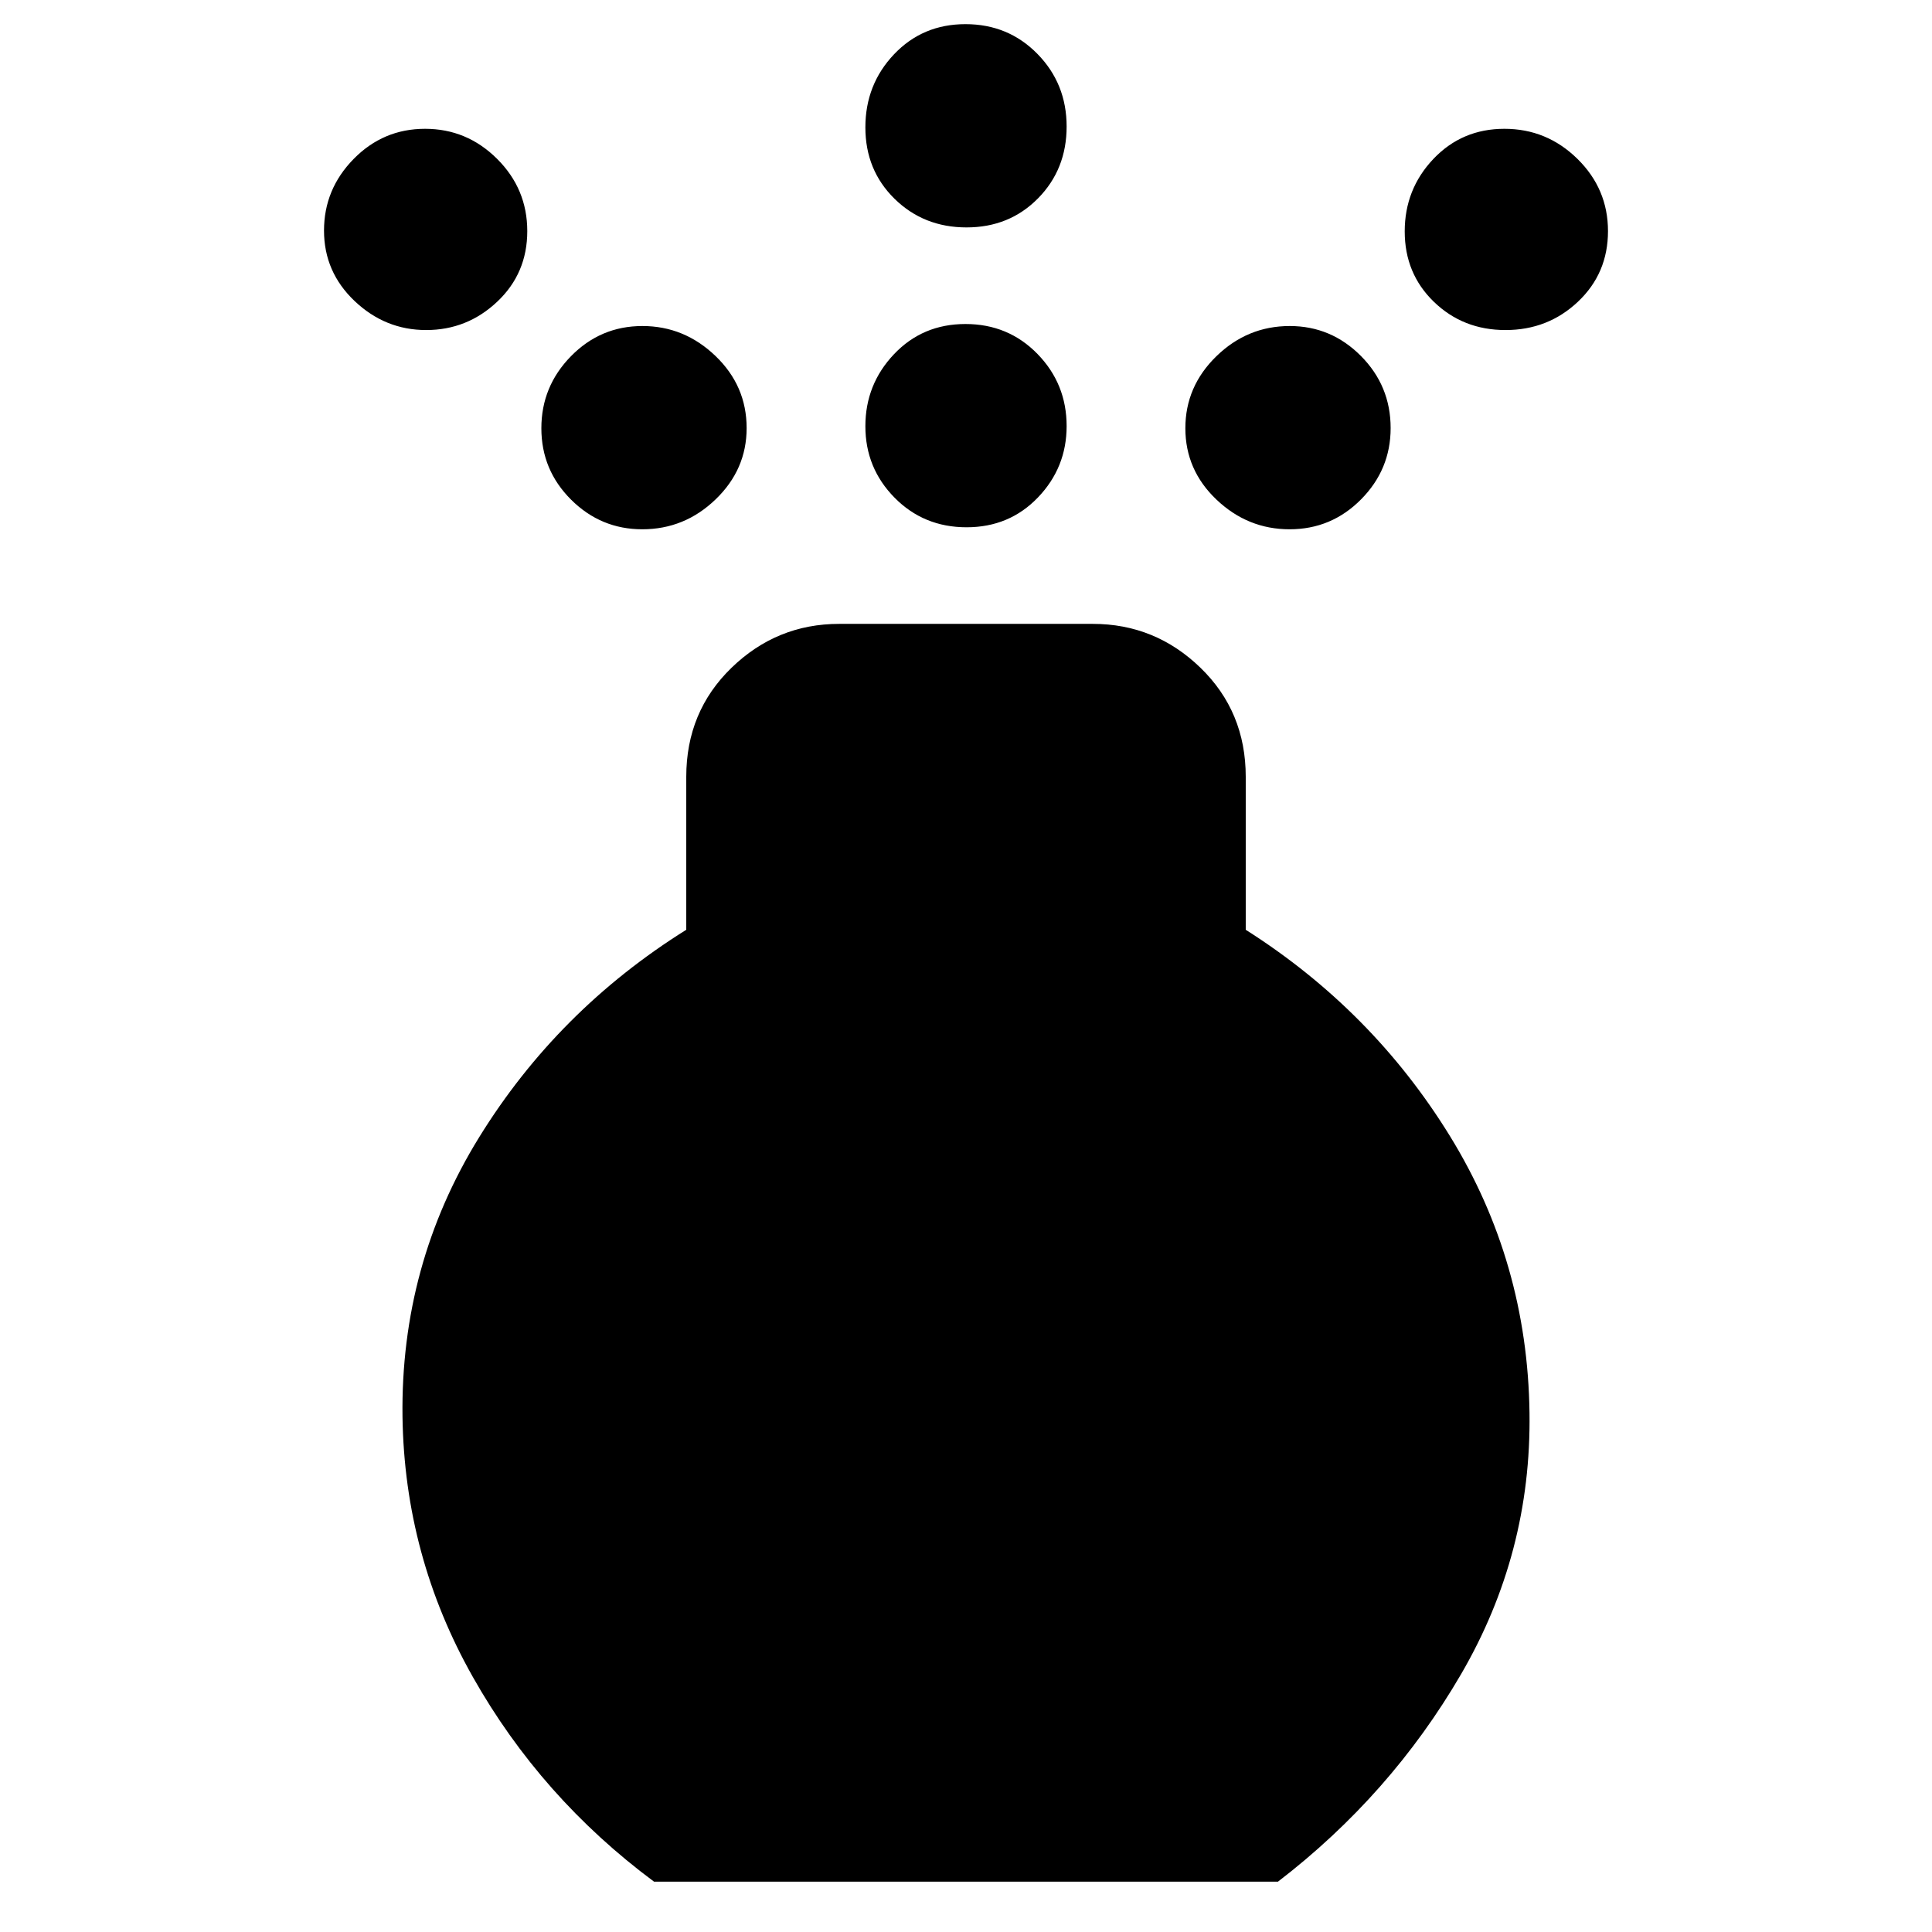 <svg xmlns="http://www.w3.org/2000/svg" height="20" viewBox="0 -960 960 960" width="20"><path d="M480.28-698q-21.28 0-35.78-14.71t-14.5-35.5Q430-769 444.22-784t35.5-15q21.28 0 35.78 14.86 14.5 14.85 14.5 35.86 0 20.58-14.22 35.43Q501.56-698 480.28-698Zm0-149q-21.28 0-35.78-14.22t-14.5-35.5Q430-918 444.22-933t35.5-15q21.28 0 35.78 14.79t14.5 36.07q0 21.28-14.22 35.71T480.28-847ZM325-25q-56.18-41.73-90.09-101.8Q201-186.87 200-256q-1-75.51 38-138.76Q277-458 341-498v-76q0-32.4 22.5-54.2Q386-650 417-650h126q31 0 53.5 21.8T619-574v76q63 40 101.5 102.56Q759-332.89 760-258q1 69.76-34 129.88Q691-68 635-25H325ZM211.76-796q-20.37 0-35.57-14.43-15.19-14.43-15.19-35T175.71-881q14.71-15 35.5-15T247-881.07q15 14.93 15 35.91 0 20.98-14.93 35.07T211.76-796Zm536.33 0q-21.09 0-35.59-14.02-14.5-14.02-14.5-35T712.22-881q14.22-15 35.31-15 21.08 0 36.28 14.93Q799-866.14 799-845.16q0 20.98-14.91 35.07t-36 14.09Zm-428.95 99q-20.58 0-35.36-14.71Q269-726.42 269-747.21T283.71-783q14.71-15 35.5-15t36.29 14.86q15.5 14.85 15.5 35.86 0 20.58-15.43 35.43Q340.15-697 319.14-697Zm321.65 0q-20.79 0-36.29-14.71t-15.5-35.5Q589-768 604.43-783q15.42-15 36.43-15 20.58 0 35.36 14.86Q691-768.29 691-747.28q0 20.58-14.71 35.43Q661.58-697 640.79-697Z"/></svg>